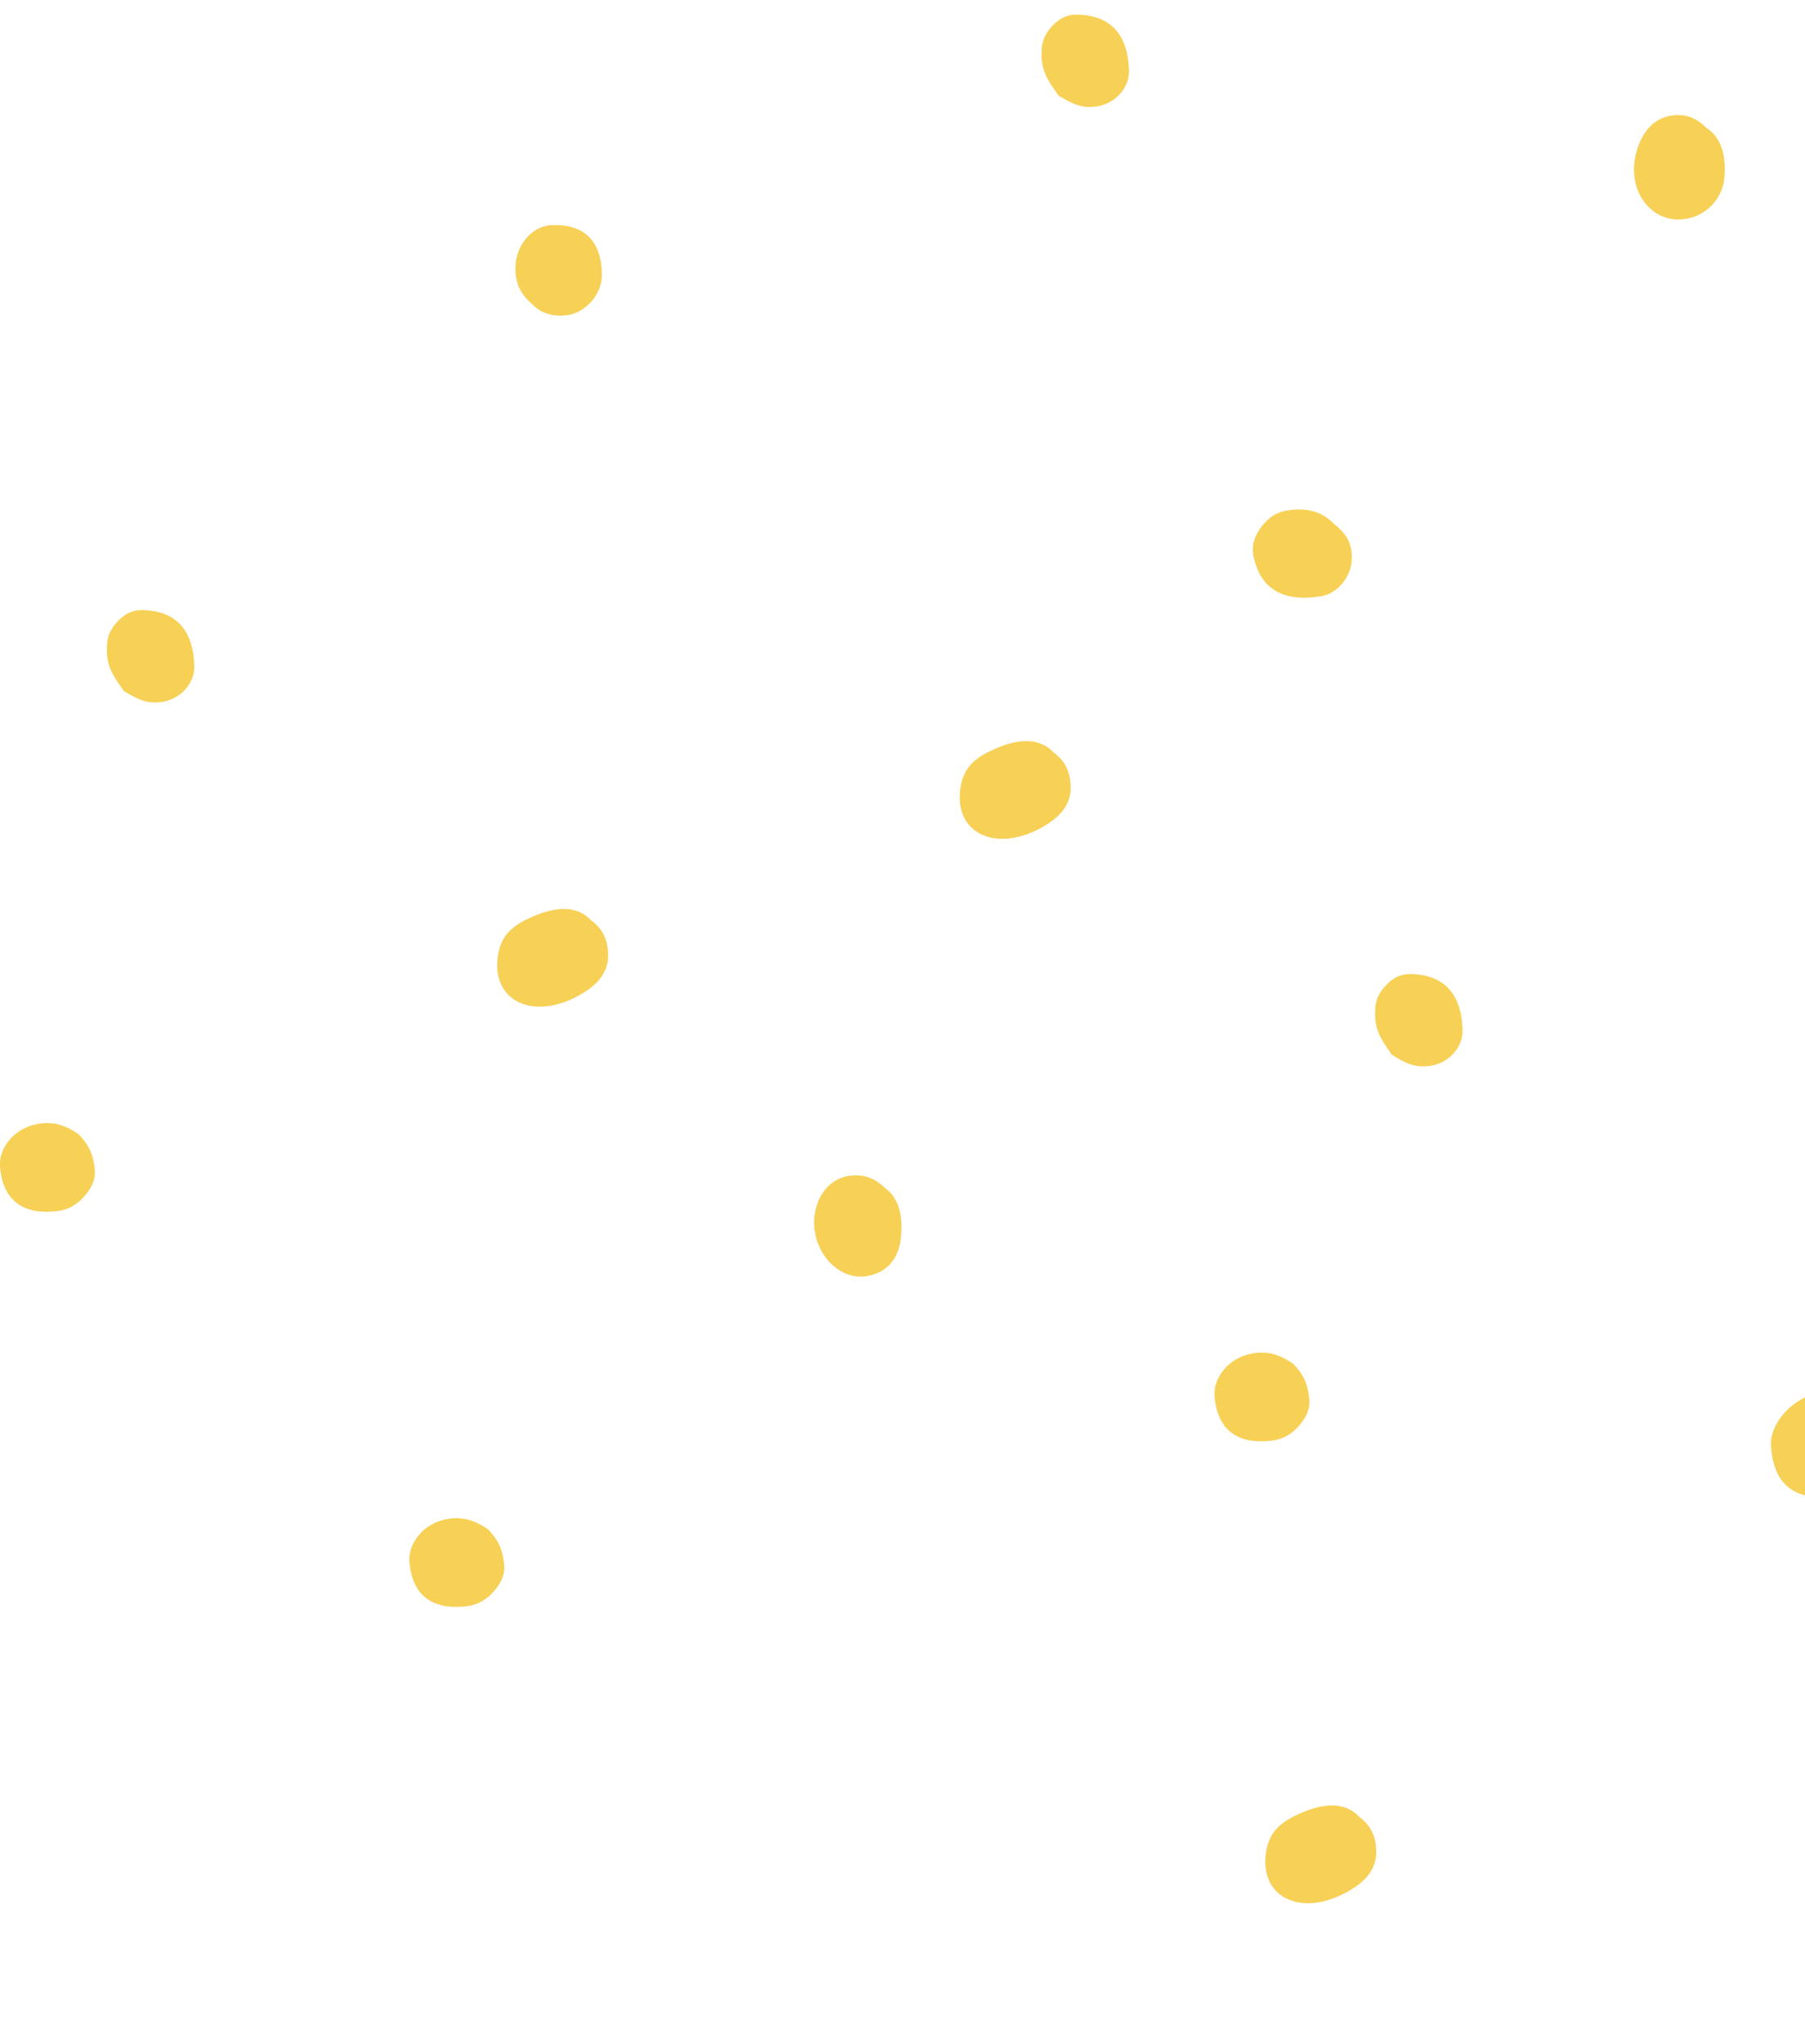 <svg width="106" height="120" viewBox="0 0 106 120" fill="none" xmlns="http://www.w3.org/2000/svg">
<path d="M78.331 30.749C77.739 30.131 76.918 29.795 75.779 29.94C75.278 30.001 74.708 30.139 74.139 30.848C73.592 31.527 73.516 32.122 73.599 32.58C73.979 34.579 75.354 35.372 77.602 34.998C78.544 34.846 79.334 33.869 79.387 32.862C79.44 31.794 78.939 31.23 78.331 30.749Z" fill="#F7D056"/>
<path d="M111.309 59.87C110.717 59.252 109.897 58.916 108.757 59.061C108.256 59.122 107.686 59.26 107.117 59.969C106.57 60.648 106.494 61.243 106.578 61.701C106.957 63.699 108.332 64.493 110.58 64.119C111.522 63.966 112.312 62.99 112.365 61.983C112.418 60.915 111.917 60.35 111.309 59.87Z" fill="#F7D056"/>
<path d="M79.818 106.656C79.028 105.809 77.775 105.733 75.975 106.633C75.018 107.114 74.547 107.686 74.372 108.609C73.856 111.393 76.446 112.645 79.271 110.974C80.342 110.341 80.836 109.608 80.82 108.67C80.805 107.716 80.425 107.098 79.81 106.648L79.818 106.656Z" fill="#F7D056"/>
<path d="M100.25 7.541C99.741 7.038 99.163 6.671 98.252 6.771C97.219 6.885 96.467 7.633 96.11 8.884C95.419 11.31 97.174 13.415 99.353 12.767C100.371 12.469 101.153 11.554 101.26 10.486C101.396 9.097 101.062 8.09 100.25 7.533L100.25 7.541Z" fill="#F7D056"/>
<path d="M129.378 38.392C129.804 38.88 130.381 39.147 131.14 39.154C132.249 39.17 133.062 38.43 133.502 36.995C134.193 34.76 133.191 34.005 132.12 33.334C131.869 33.173 131.512 33.143 131.171 33.105C130.639 33.044 130.009 33.143 129.31 33.898C128.649 34.608 128.391 35.371 128.368 36.004C128.322 37.14 128.679 37.926 129.378 38.384L129.378 38.392Z" fill="#F7D056"/>
<path d="M116.75 115.026C116.158 114.409 115.338 114.073 114.198 114.218C113.697 114.279 113.127 114.416 112.558 115.126C112.011 115.805 111.935 116.4 112.018 116.857C112.398 118.856 113.773 119.649 116.021 119.276C116.963 119.123 117.753 118.147 117.806 117.14C117.859 116.072 117.358 115.507 116.75 115.026Z" fill="#F7D056"/>
<path d="M4.622 66.586C3.984 66.159 3.248 65.77 2.124 65.999C0.832 66.258 -0.117 67.395 0.005 68.57C0.194 70.423 1.281 71.278 3.179 71.118C3.734 71.072 4.425 70.912 5.086 70.072C5.693 69.287 5.595 68.737 5.503 68.234C5.39 67.547 5.063 67.044 4.622 66.594L4.622 66.586Z" fill="#F7D056"/>
<path d="M62.16 5.61C62.844 5.999 63.467 6.434 64.515 6.228C65.525 6.03 66.323 5.145 66.3 4.168C66.247 2.017 65.221 0.88 63.209 0.858C62.791 0.858 62.29 0.98 61.758 1.567C61.181 2.208 61.166 2.719 61.166 3.215C61.166 4.329 61.712 4.939 62.16 5.61Z" fill="#F7D056"/>
<path d="M131.322 76.508C131.755 76.943 132.393 77.21 133.251 77.126C134.368 77.027 135.386 75.913 135.378 74.761C135.355 72.74 134.345 71.771 132.469 71.824C131.315 71.855 130.373 72.93 130.305 74.212C130.251 75.303 130.677 75.966 131.33 76.501L131.322 76.508Z" fill="#F7D056"/>
<path d="M109.097 82.319C108.368 81.938 107.661 81.511 106.461 81.862C105.109 82.258 103.932 83.639 104.001 84.86C104.137 87.103 105.345 88.163 107.692 87.804C108.846 87.629 109.477 86.904 109.879 85.569C110.403 83.837 109.674 83.159 109.097 82.319Z" fill="#F7D056"/>
<path d="M7.27 40.568C7.954 40.957 8.576 41.392 9.624 41.185C10.635 40.987 11.432 40.102 11.409 39.126C11.356 36.974 10.331 35.838 8.318 35.815C7.9 35.815 7.399 35.937 6.867 36.524C6.29 37.165 6.275 37.676 6.275 38.172C6.275 39.286 6.822 39.896 7.27 40.568Z" fill="#F7D056"/>
<path d="M31.29 17.897C31.723 18.332 32.361 18.599 33.219 18.515C34.336 18.416 35.354 17.302 35.346 16.15C35.323 14.128 34.313 13.16 32.437 13.213C31.283 13.243 30.341 14.319 30.273 15.601C30.219 16.692 30.645 17.355 31.298 17.889L31.29 17.897Z" fill="#F7D056"/>
<path d="M61.873 44.173C61.083 43.326 59.83 43.25 58.03 44.15C57.073 44.631 56.602 45.203 56.427 46.126C55.911 48.91 58.501 50.161 61.326 48.491C62.397 47.858 62.891 47.125 62.875 46.187C62.86 45.233 62.48 44.615 61.865 44.165L61.873 44.173Z" fill="#F7D056"/>
<path d="M28.666 89.781C28.028 89.354 27.291 88.965 26.167 89.194C24.876 89.453 23.927 90.59 24.048 91.765C24.238 93.619 25.324 94.473 27.223 94.313C27.777 94.267 28.469 94.107 29.129 93.268C29.737 92.482 29.638 91.933 29.547 91.429C29.433 90.743 29.107 90.239 28.666 89.789L28.666 89.781Z" fill="#F7D056"/>
<path d="M34.709 54.026C33.919 53.179 32.666 53.103 30.866 54.003C29.909 54.483 29.438 55.056 29.264 55.979C28.747 58.763 31.337 60.014 34.163 58.343C35.233 57.71 35.727 56.978 35.712 56.04C35.697 55.086 35.317 54.468 34.702 54.018L34.709 54.026Z" fill="#F7D056"/>
<path d="M51.977 69.741C51.407 69.207 50.777 68.879 49.805 69.039C48.84 69.2 48.096 70.001 47.876 71.099C47.458 73.151 49.053 75.188 50.868 74.921C52.045 74.746 52.789 73.914 52.911 72.64C53.048 71.267 52.729 70.283 51.977 69.749L51.977 69.741Z" fill="#F7D056"/>
<path d="M75.948 80.062C75.31 79.635 74.573 79.246 73.449 79.475C72.158 79.734 71.209 80.871 71.33 82.046C71.52 83.9 72.606 84.754 74.505 84.594C75.059 84.548 75.751 84.388 76.411 83.549C77.019 82.763 76.92 82.214 76.829 81.71C76.715 81.023 76.388 80.52 75.948 80.07L75.948 80.062Z" fill="#F7D056"/>
<path d="M81.748 61.934C82.432 62.323 83.055 62.758 84.103 62.552C85.113 62.354 85.91 61.469 85.888 60.492C85.835 58.341 84.809 57.204 82.797 57.181C82.379 57.181 81.877 57.303 81.346 57.891C80.769 58.532 80.754 59.043 80.754 59.539C80.754 60.652 81.3 61.263 81.748 61.934Z" fill="#F7D056"/>
</svg>
